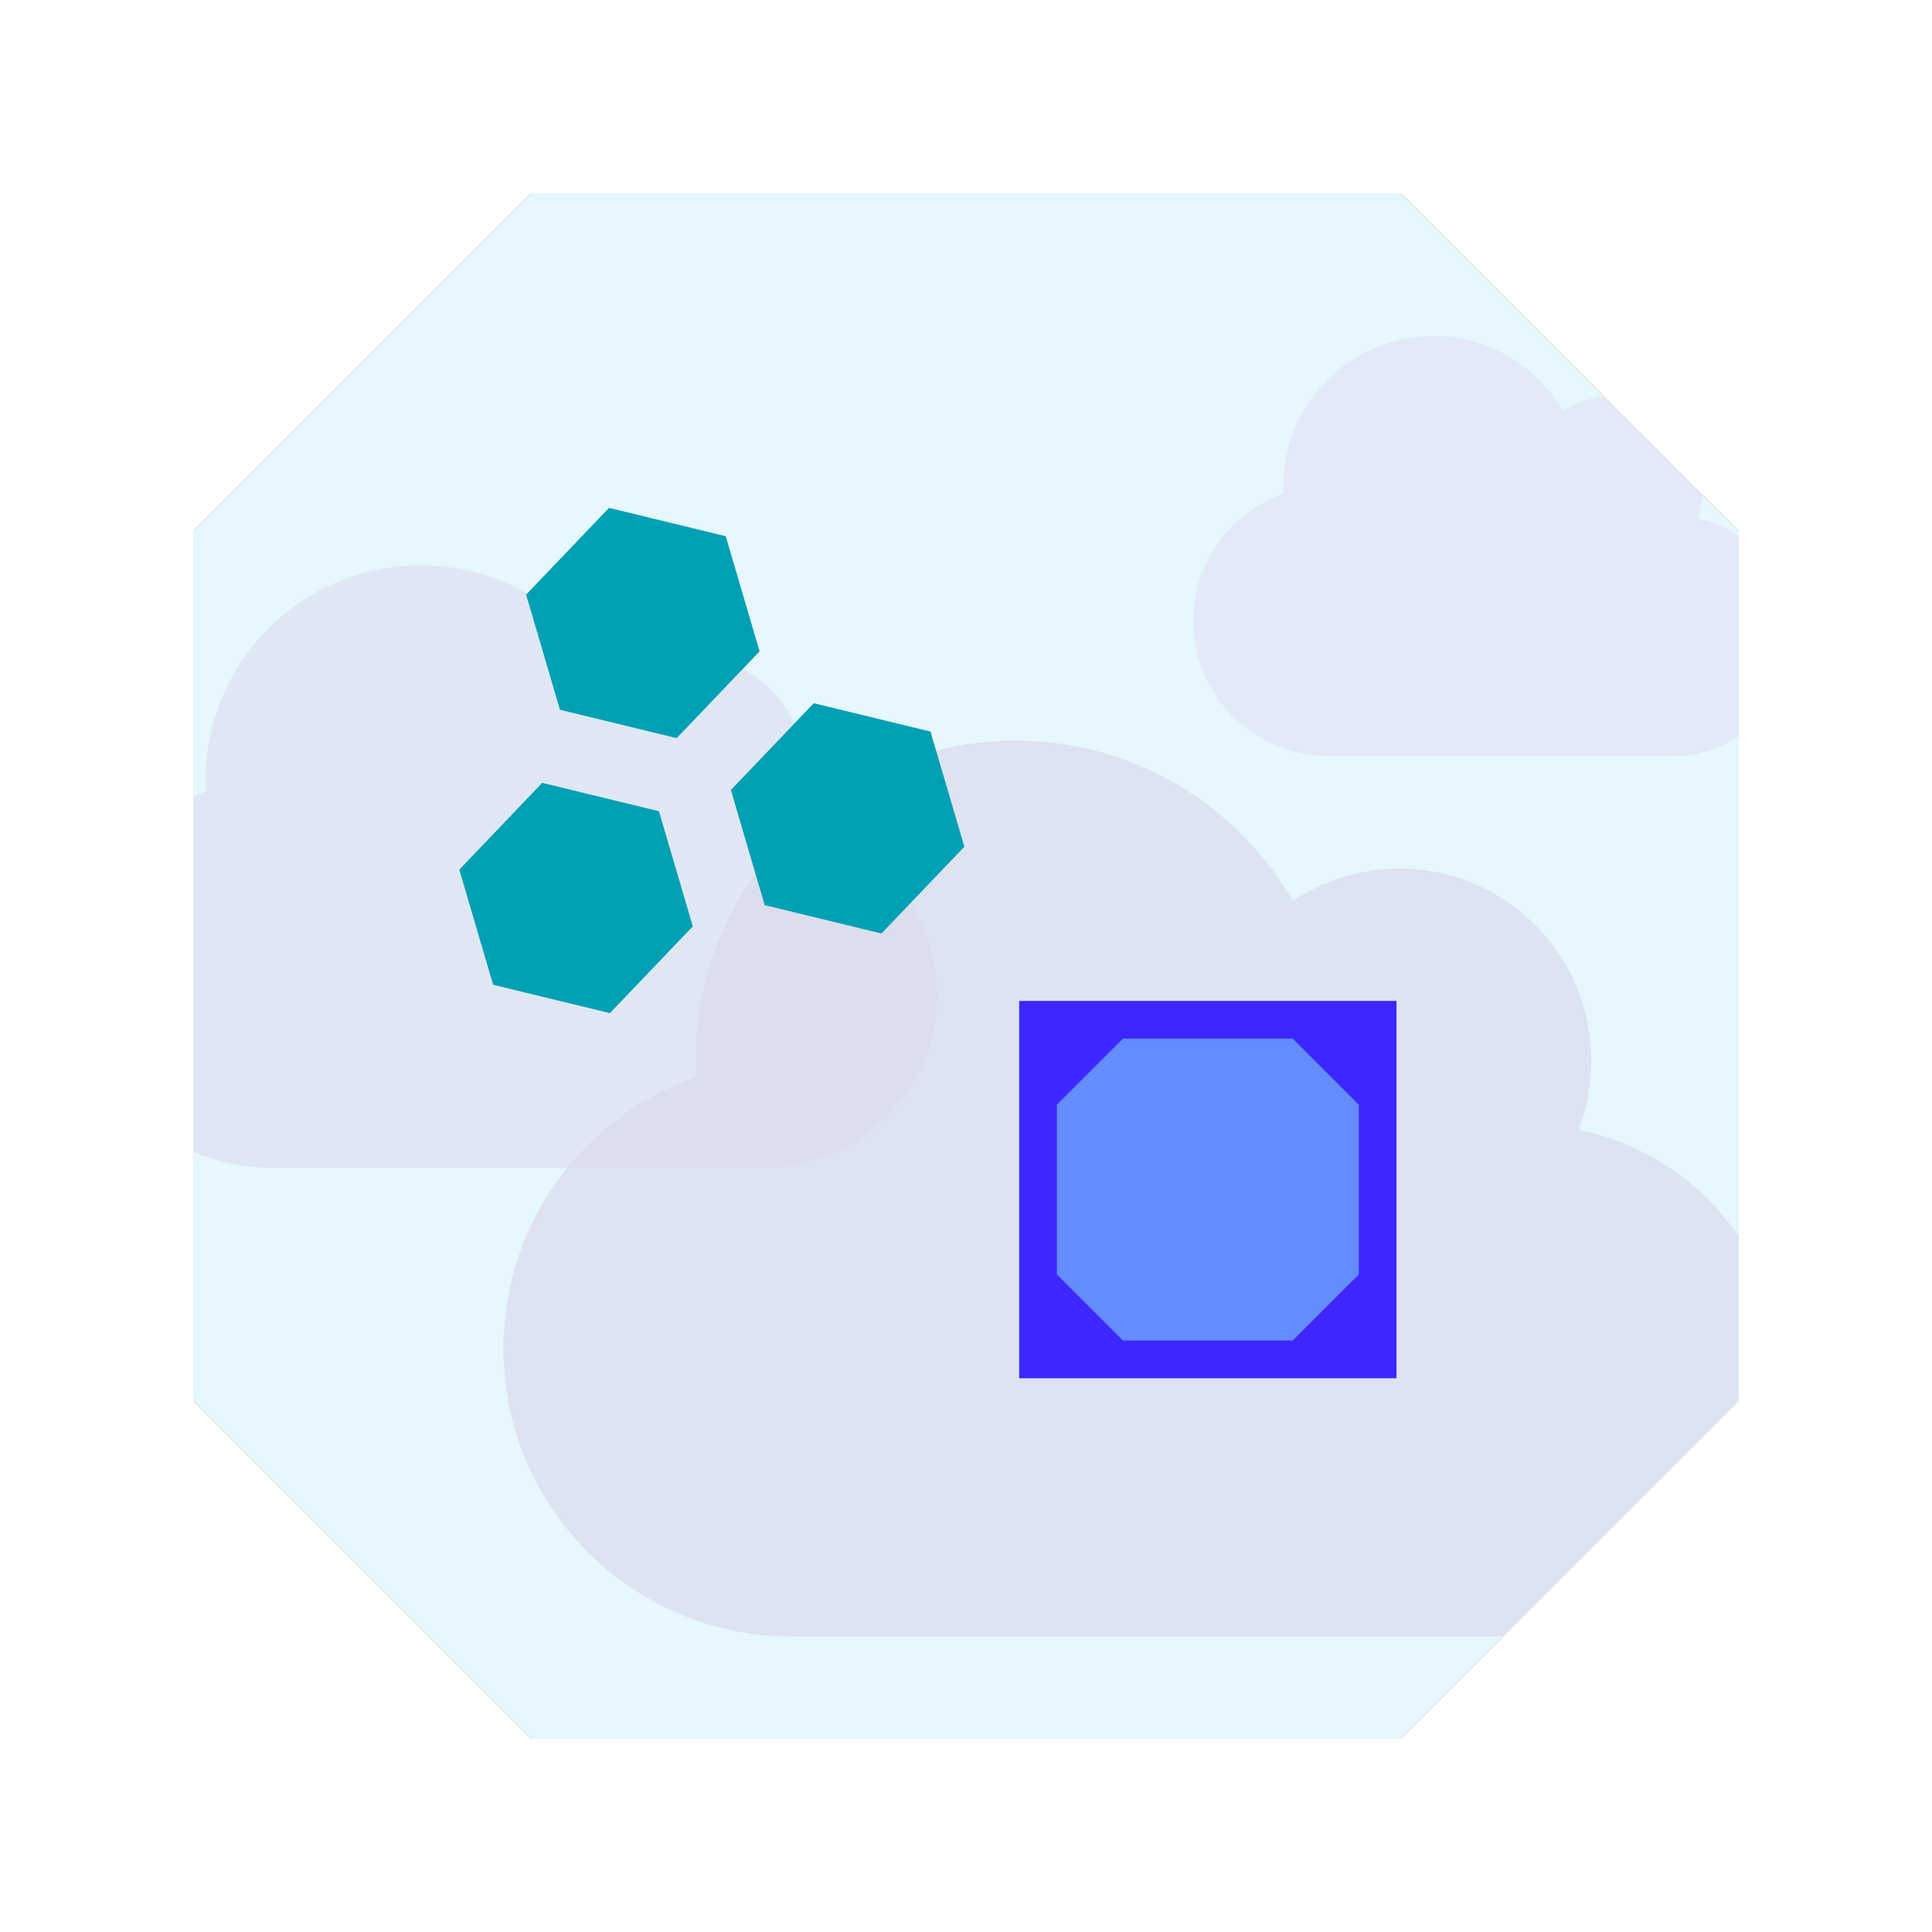 <?xml version="1.0" encoding="UTF-8" standalone="no"?>
<!-- Created with Inkscape (http://www.inkscape.org/) -->

<svg
   xmlns:dc="http://purl.org/dc/elements/1.1/"
   xmlns:cc="http://creativecommons.org/ns#"
   xmlns:rdf="http://www.w3.org/1999/02/22-rdf-syntax-ns#"
   xmlns:svg="http://www.w3.org/2000/svg"
   xmlns="http://www.w3.org/2000/svg"
   xmlns:sodipodi="http://sodipodi.sourceforge.net/DTD/sodipodi-0.dtd"
   xmlns:inkscape="http://www.inkscape.org/namespaces/inkscape"
   width="1024"
   height="1024"
   viewBox="0 0 1024 1024"
   id="svg2"
   version="1.1"
   inkscape:version="0.91 r13725"
   sodipodi:docname="thumbnail.svg">
  <rect x="0" y="0" width="1024" height="1024" fill="#333333" stroke="none"/>
  <defs
     id="defs4" />
  <sodipodi:namedview
     id="base"
     pagecolor="#ffffff"
     bordercolor="#666666"
     borderopacity="1.0"
     inkscape:pageopacity="0.0"
     inkscape:pageshadow="2"
     inkscape:zoom="0.49497475"
     inkscape:cx="476.63297"
     inkscape:cy="469.33334"
     inkscape:document-units="px"
     inkscape:current-layer="layer3"
     showgrid="false"
     units="px"
     inkscape:window-width="1440"
     inkscape:window-height="800"
     inkscape:window-x="0"
     inkscape:window-y="1"
     inkscape:window-maximized="1" />
  <g
     inkscape:groupmode="layer"
     id="layer2"
     inkscape:label="bottom"
     style="display:inline">
    <g
       style="fill:#e6f7ff;fill-opacity:1"
       id="g4447"
       transform="matrix(12.8,0,0,12.8,-2715.145,-3824.313)">
      <g
         id="g4449"
         style="fill:#e6f7ff;fill-opacity:1">
        <path
           id="path4453"
           d="m 234.121,306.774 -14,14 0,36 14,14 36,0 14,-14 0,-36 -14,-14 -36,0 z"
           style="opacity:1;fill:#e6f7ff;fill-opacity:1;stroke:none;stroke-width:0;stroke-linecap:round;stroke-linejoin:miter;stroke-miterlimit:4;stroke-dasharray:none;stroke-dashoffset:0;stroke-opacity:1"
           inkscape:connector-curvature="0" />
      </g>
    </g>
  </g>
  <g
     inkscape:groupmode="layer"
     id="layer4"
     inkscape:label="body">
    <path
       inkscape:connector-curvature="0"
       d="m 423.717,438.296 c 2.922,-7.626 4.562,-15.965 4.562,-24.661 0,-37.775 -30.648,-68.423 -68.423,-68.423 -14.041,0 -27.155,4.276 -37.989,11.546 -19.743,-34.211 -56.591,-57.162 -98.857,-57.162 -63.006,0 -114.038,51.032 -114.038,114.038 0,1.924 0.071,3.849 0.143,5.773 -39.913,14.041 -68.565,52.101 -68.565,96.861 0,56.663 45.972,102.634 102.634,102.634 l 262.288,0 c 50.391,0 91.23,-40.84 91.23,-91.23 0,-44.118 -31.36,-80.967 -72.984,-89.377 z"
       id="path4439"
       style="display:inline;fill:#dadaeb;fill-opacity:0.549;stroke:none;stroke-width:50;stroke-miterlimit:4;stroke-dasharray:none;stroke-opacity:1" />
    <path
       style="display:inline;fill:#dadaeb;fill-opacity:0.706;stroke:none;stroke-width:50;stroke-miterlimit:4;stroke-dasharray:none;stroke-opacity:1"
       id="path5946"
       d="m 836.667,598.803 c 4.346,-11.342 6.784,-23.744 6.784,-36.675 0,-56.179 -45.579,-101.758 -101.758,-101.758 -20.882,0 -40.385,6.36 -56.497,17.172 -29.361,-50.879 -84.162,-85.01 -147.019,-85.01 -93.702,0 -169.596,75.894 -169.596,169.596 0,2.862 0.106,5.724 0.212,8.586 -59.359,20.882 -101.97,77.484 -101.97,144.051 0,84.268 68.369,152.637 152.637,152.637 l 390.072,0 c 74.94,0 135.677,-60.737 135.677,-135.677 0,-65.613 -46.639,-120.413 -108.542,-132.921 z"
       inkscape:connector-curvature="0" />
    <path
       inkscape:connector-curvature="0"
       d="m 899.539,274.84 c 2.037,-5.315 3.179,-11.127 3.179,-17.187 0,-26.327 -21.359,-47.686 -47.686,-47.686 -9.786,0 -18.925,2.98 -26.476,8.047 -13.759,-23.843 -39.44,-39.838 -68.896,-39.838 -43.911,0 -79.476,35.566 -79.476,79.476 0,1.341 0.05,2.682 0.099,4.024 -27.817,9.786 -47.785,36.311 -47.785,67.505 0,39.49 32.039,71.529 71.529,71.529 l 182.796,0 c 35.119,0 63.581,-28.462 63.581,-63.581 0,-30.747 -21.856,-56.428 -50.865,-62.29 z"
       id="path5948"
       style="display:inline;fill:#dadaeb;fill-opacity:0.471;stroke:none;stroke-width:50;stroke-miterlimit:4;stroke-dasharray:none;stroke-opacity:1" />
    <g
       style="display:inline"
       transform="matrix(3.125,0,0,3.125,-43.533,-428.164)"
       id="layer1-1"
       inkscape:label="Layer 1">
      <g
         style="fill:#648cff;fill-opacity:1"
         transform="matrix(0.8,0,0,0.8,17.089,67.755)"
         inkscape:label="Layer 1"
         id="layer1-5">
        <g
           id="g4427">
          <g
             id="g4431">
            <rect
               transform="matrix(1.25,0,0,1.25,-21.361,-84.694)"
               ry="0"
               y="306.774"
               x="186.786"
               height="64"
               width="64"
               id="rect4136"
               style="opacity:1;fill:#3c28ff;fill-opacity:1;stroke:none;stroke-width:0;stroke-linecap:round;stroke-linejoin:miter;stroke-miterlimit:4;stroke-dasharray:none;stroke-dashoffset:0;stroke-opacity:1" />
            <path
               inkscape:connector-curvature="0"
               style="opacity:1;fill:#648cff;fill-opacity:1;stroke:none;stroke-width:0;stroke-linecap:round;stroke-linejoin:miter;stroke-miterlimit:4;stroke-dasharray:none;stroke-dashoffset:0;stroke-opacity:1"
               d="m 234.121,306.774 -14,14 0,36 14,14 36,0 14,-14 0,-36 -14,-14 -36,0 z"
               id="path4144" />
          </g>
        </g>
      </g>
    </g>
    <g
       transform="matrix(-0.995,4.097,-4.097,-0.995,1953.538,-227.306)"
       id="layer1"
       inkscape:label="Layer 1">
      <path
         transform="matrix(0.683,0,0,0.684,69.248,108.377)"
         inkscape:transform-center-y="-3.7757827"
         d="m 218.929,317.318 19.122,11.04 0,22.081 -19.122,11.04 -19.122,-11.04 0,-22.081 z"
         inkscape:randomized="0"
         inkscape:rounded="0"
         inkscape:flatsided="true"
         sodipodi:arg2="-1.0471975"
         sodipodi:arg1="-1.5707963"
         sodipodi:r2="11.040254"
         sodipodi:r1="22.080507"
         sodipodi:cy="339.39896"
         sodipodi:cx="218.92857"
         sodipodi:sides="6"
         id="path4134"
         style="opacity:1;fill:#00a0b4;fill-opacity:1;stroke:#00006c;stroke-width:0;stroke-linecap:round;stroke-linejoin:miter;stroke-miterlimit:4;stroke-dasharray:none;stroke-dashoffset:0;stroke-opacity:1"
         sodipodi:type="star" />
    </g>
    <g
       inkscape:label="Layer 1"
       id="g6062"
       transform="matrix(-0.995,4.097,-4.097,-0.995,1918.13,-81.545)">
      <path
         sodipodi:type="star"
         style="opacity:1;fill:#00a0b4;fill-opacity:1;stroke:#00006c;stroke-width:0;stroke-linecap:round;stroke-linejoin:miter;stroke-miterlimit:4;stroke-dasharray:none;stroke-dashoffset:0;stroke-opacity:1"
         id="path6064"
         sodipodi:sides="6"
         sodipodi:cx="218.92857"
         sodipodi:cy="339.39896"
         sodipodi:r1="22.080507"
         sodipodi:r2="11.040254"
         sodipodi:arg1="-1.5707963"
         sodipodi:arg2="-1.0471975"
         inkscape:flatsided="true"
         inkscape:rounded="0"
         inkscape:randomized="0"
         d="m 218.929,317.318 19.122,11.04 0,22.081 -19.122,11.04 -19.122,-11.04 0,-22.081 z"
         inkscape:transform-center-y="-3.7757827"
         transform="matrix(0.683,0,0,0.684,69.248,108.377)" />
    </g>
    <g
       transform="matrix(-0.995,4.097,-4.097,-0.995,2062.066,-123.761)"
       id="g6066"
       inkscape:label="Layer 1">
      <path
         transform="matrix(0.683,0,0,0.684,69.248,108.377)"
         inkscape:transform-center-y="-3.7757827"
         d="m 218.929,317.318 19.122,11.04 0,22.081 -19.122,11.04 -19.122,-11.04 0,-22.081 z"
         inkscape:randomized="0"
         inkscape:rounded="0"
         inkscape:flatsided="true"
         sodipodi:arg2="-1.0471975"
         sodipodi:arg1="-1.5707963"
         sodipodi:r2="11.040254"
         sodipodi:r1="22.080507"
         sodipodi:cy="339.39896"
         sodipodi:cx="218.92857"
         sodipodi:sides="6"
         id="path6068"
         style="opacity:1;fill:#00a0b4;fill-opacity:1;stroke:#00006c;stroke-width:0;stroke-linecap:round;stroke-linejoin:miter;stroke-miterlimit:4;stroke-dasharray:none;stroke-dashoffset:0;stroke-opacity:1"
         sodipodi:type="star" />
    </g>
  </g>
  <g
     inkscape:groupmode="layer"
     id="layer3"
     inkscape:label="frame"
     style="display:inline">
    <path
       style="display:inline;opacity:1;fill:#ffffff;fill-opacity:1;stroke:none;stroke-width:0;stroke-linecap:round;stroke-linejoin:miter;stroke-miterlimit:4;stroke-dasharray:none;stroke-dashoffset:0;stroke-opacity:1"
       d="m 0,0 0,1024 1024,0 L 1024,0 0,0 Z m 281.6,102.4 460.801,0 179.199,179.199 0,460.801 -179.199,179.199 -460.801,0 -179.199,-179.199 0,-460.801 179.199,-179.199 z"
       id="rect4451"
       transform="translate(-5.5999999e-5,-2.4e-5)"
       inkscape:connector-curvature="0" />
  </g>
</svg>
